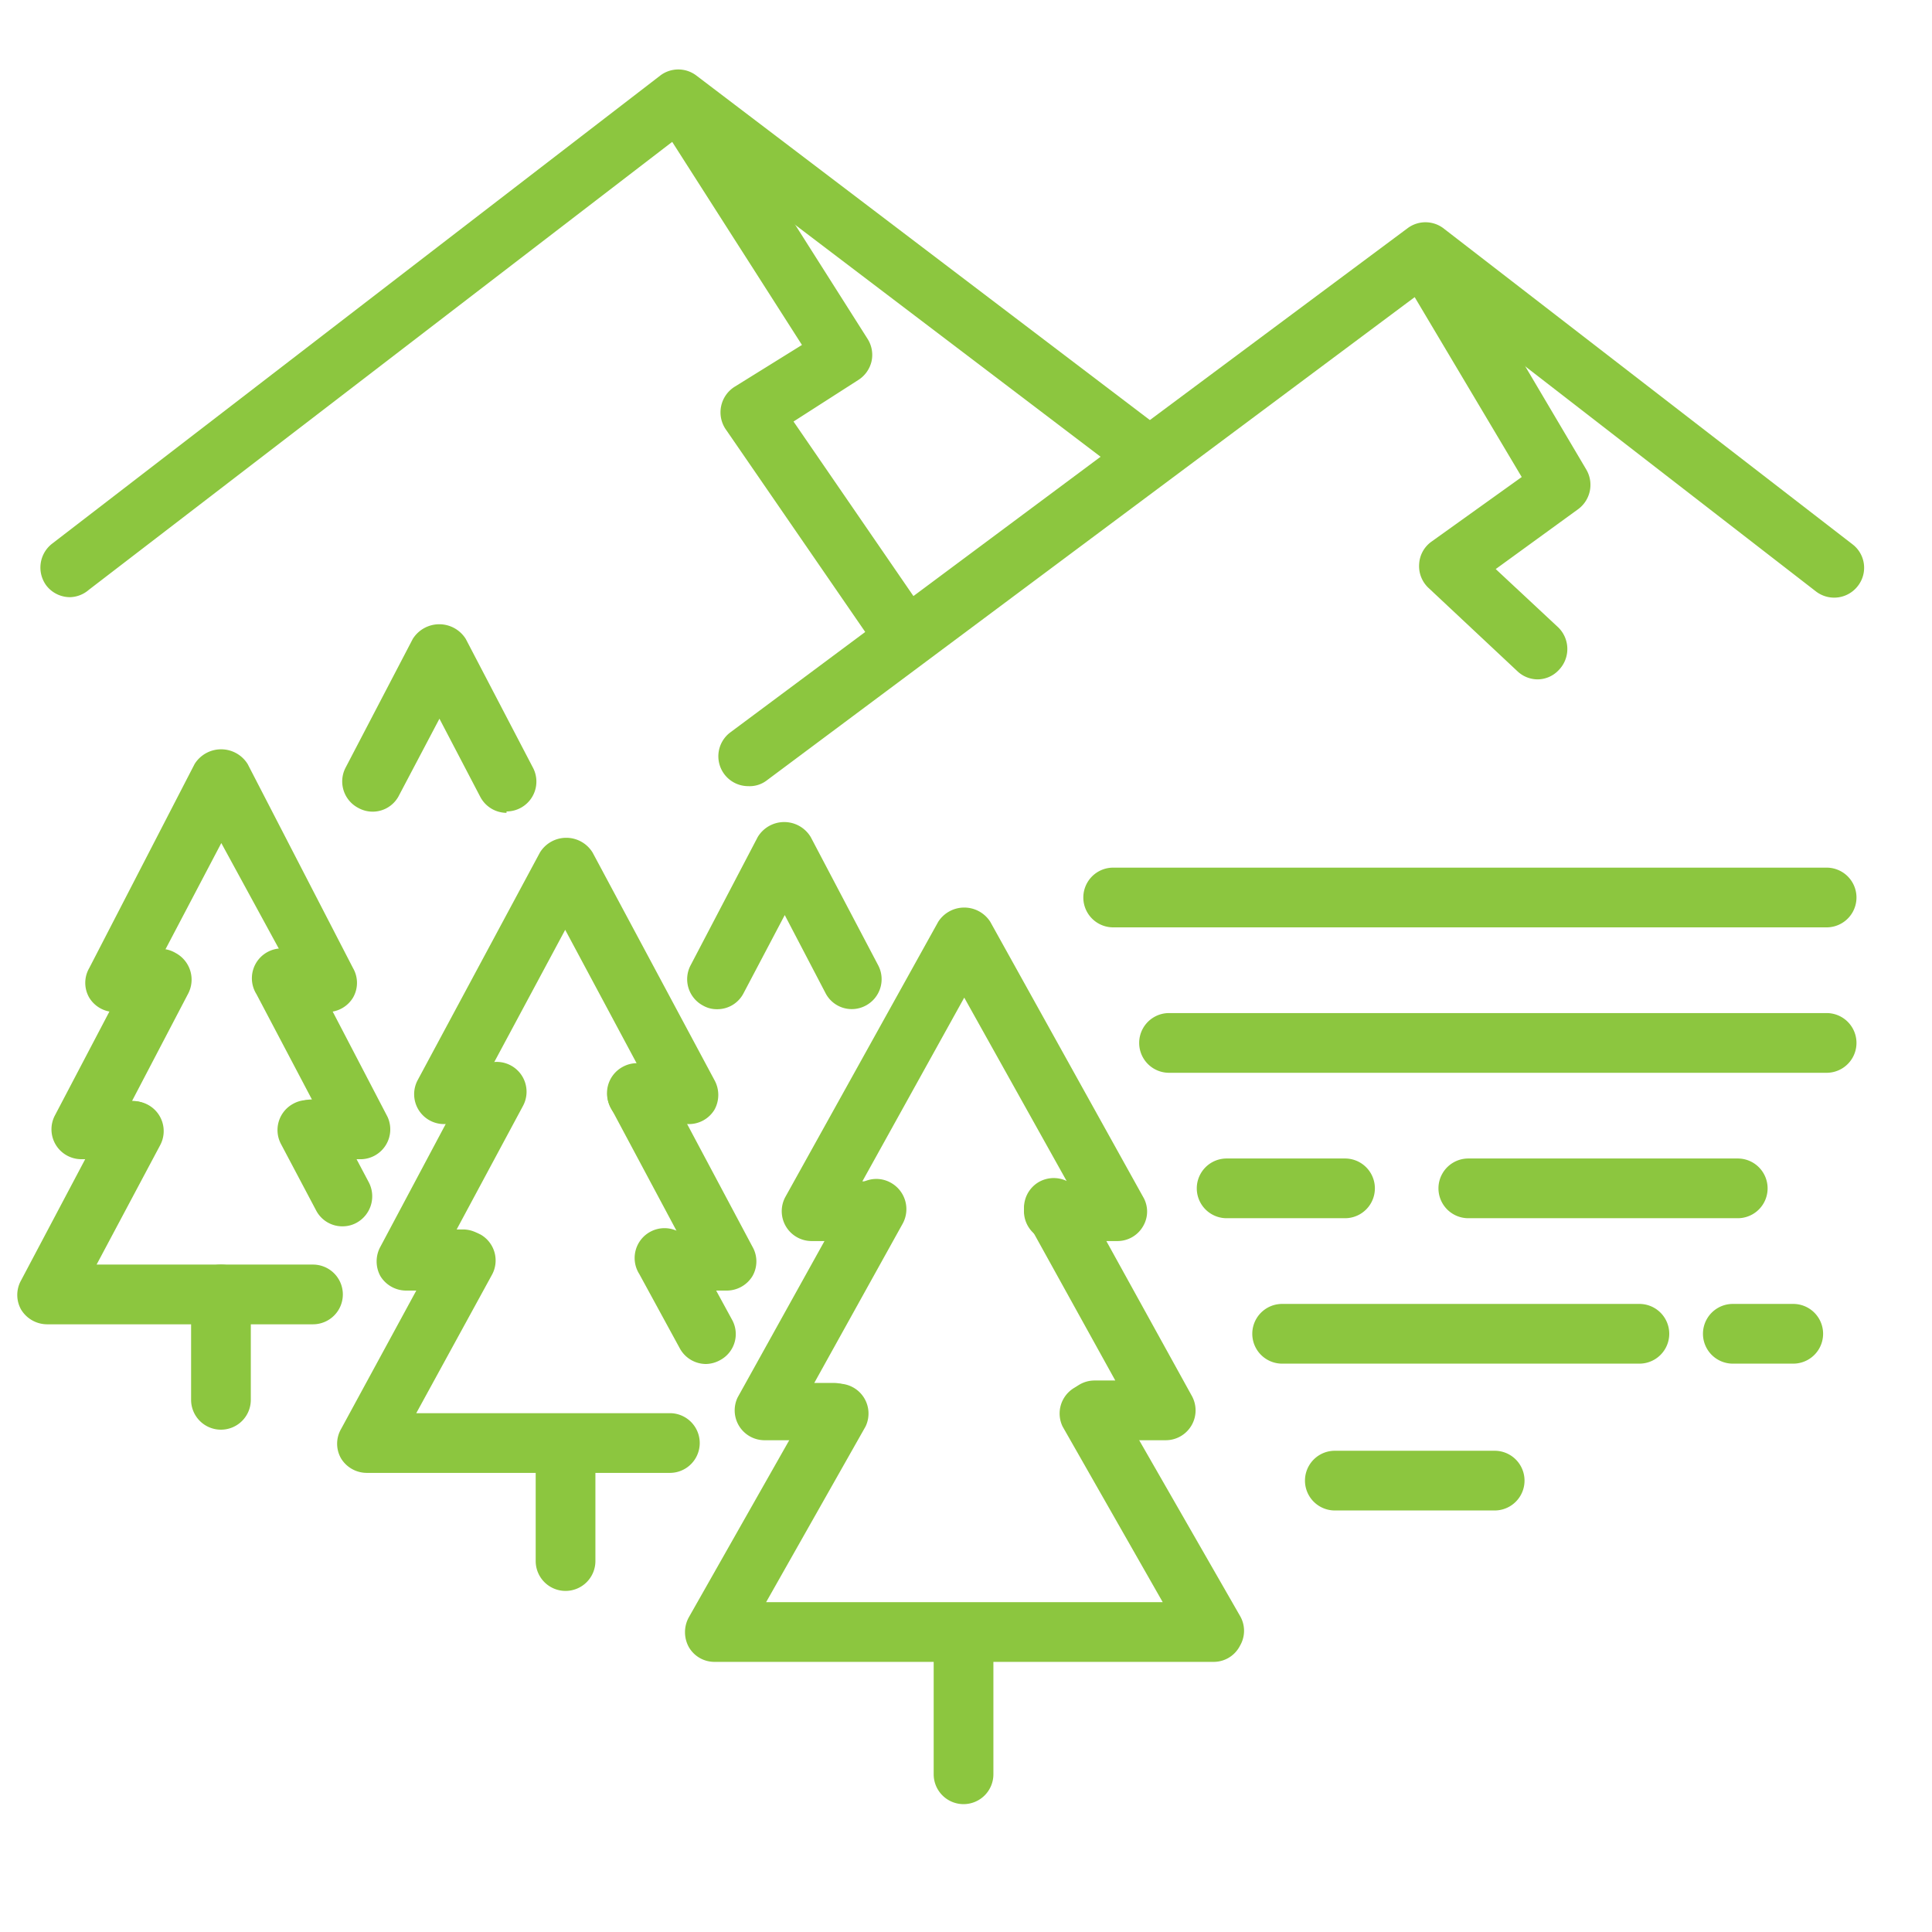 <svg id="bcf7e523-ca17-4b16-b415-74389e376a7a" data-name="Livello 1" xmlns="http://www.w3.org/2000/svg" viewBox="0 0 55 55"><path d="M2,17a.85.85,0,0,1-.68-.33.86.86,0,0,1,.16-1.19L18.81,2.14a.85.85,0,0,1,1,0L33,12.16a.85.85,0,1,1-1,1.35L19.33,3.89,2.53,16.79A.85.85,0,0,1,2,17Z" style="fill:#8cc63f"/><path d="M21.3,22.38a.85.85,0,0,1-.51-1.53L40.08,6.49a.85.85,0,0,1,1,0l11.65,9a.84.84,0,0,1,.16,1.19.85.85,0,0,1-1.19.16L40.58,8.23l-18.77,14A.8.8,0,0,1,21.3,22.38Z" style="fill:#8cc63f"/><path d="M25.73,18.93a.85.85,0,0,1-.7-.36l-4.35-6.32A.86.86,0,0,1,20.93,11l1.9-1.18-4-6.26a.85.85,0,1,1,1.43-.91l4.44,7a.85.85,0,0,1,.11.64.86.86,0,0,1-.38.53L22.59,12l3.84,5.59a.84.84,0,0,1-.22,1.18A.76.76,0,0,1,25.73,18.93Z" style="fill:#8cc63f"/><path d="M43.79,19.34a.84.84,0,0,1-.58-.22l-2.54-2.38a.85.85,0,0,1-.27-.68.84.84,0,0,1,.35-.64l2.57-1.84L40,8a.85.85,0,0,1,1.47-.87l3.69,6.24a.86.86,0,0,1-.24,1.13L42.58,16.2l1.79,1.67a.86.86,0,0,1,0,1.21A.83.83,0,0,1,43.79,19.34Z" style="fill:#8cc63f"/><path d="M31.8,35.33H30a.85.85,0,0,1,0-1.7h.37L27.45,28.4l-2.9,5.23h.22a.85.85,0,1,1,0,1.7H23.1a.85.85,0,0,1-.74-1.26l4.35-7.83a.88.88,0,0,1,1.48,0l4.35,7.83a.82.82,0,0,1,0,.84A.84.84,0,0,1,31.8,35.33Z" style="fill:#8cc63f"/><path d="M23.74,41h-2A.85.85,0,0,1,21,39.78L24.21,34a.84.84,0,0,1,1.15-.33.86.86,0,0,1,.34,1.16l-2.52,4.54h.56a.85.85,0,1,1,0,1.7Z" style="fill:#8cc63f"/><path d="M33.16,41h-2a.85.85,0,1,1,0-1.7h.59l-2.49-4.5a.85.85,0,0,1,.33-1.16.86.86,0,0,1,1.16.34l3.18,5.76A.85.85,0,0,1,33.16,41Z" style="fill:#8cc63f"/><path d="M34.56,47.31H20.34a.84.84,0,0,1-.73-.42.88.88,0,0,1,0-.85l3.55-6.26a.85.85,0,0,1,1.48.83l-2.83,5H33.1l-2.85-5a.85.85,0,0,1,1.48-.83L35.3,46a.84.84,0,0,1,0,.85A.84.84,0,0,1,34.56,47.31Z" style="fill:#8cc63f"/><path d="M27.43,51.36a.85.85,0,0,1-.85-.85v-4a.85.85,0,0,1,1.7,0v4A.85.85,0,0,1,27.43,51.36Z" style="fill:#8cc63f"/><path d="M19.59,32H18.14a.85.85,0,1,1,0-1.7h0l-2.05-3.83-2.06,3.84A.85.85,0,0,1,14,32H12.64a.85.85,0,0,1-.75-1.25l3.48-6.48a.88.88,0,0,1,1.5,0l3.47,6.48a.87.87,0,0,1,0,.84A.85.85,0,0,1,19.59,32Z" style="fill:#8cc63f"/><path d="M13.15,36.74H11.56a.86.86,0,0,1-.73-.41.87.87,0,0,1,0-.84l2.56-4.81a.85.85,0,0,1,1.5.8L13,35h.18a.85.85,0,0,1,0,1.7Z" style="fill:#8cc63f"/><path d="M20.67,36.74H19.05a.85.85,0,1,1,0-1.7h.21l-1.88-3.52a.85.85,0,0,1,.35-1.15.84.84,0,0,1,1.15.35l2.54,4.77a.84.84,0,0,1,0,.84A.86.86,0,0,1,20.67,36.74Z" style="fill:#8cc63f"/><path d="M20.1,38.83a.85.85,0,0,1-.75-.45L18.2,36.27a.85.85,0,1,1,1.49-.81l1.15,2.11a.84.84,0,0,1-.34,1.15A.86.86,0,0,1,20.1,38.83Z" style="fill:#8cc63f"/><path d="M19.09,41.93H10.44a.86.86,0,0,1-.73-.41.84.84,0,0,1,0-.84l2.82-5.19a.87.87,0,0,1,1.16-.34A.85.85,0,0,1,14,36.3l-2.15,3.93h7.22a.85.85,0,1,1,0,1.7Z" style="fill:#8cc63f"/><path d="M16.1,45.29a.85.85,0,0,1-.85-.85V41.09a.85.85,0,0,1,1.7,0v3.35A.85.85,0,0,1,16.1,45.29Z" style="fill:#8cc63f"/><path d="M9.35,28.81H8.08A.85.85,0,0,1,8,27.12L6.3,24,4.65,27.14a.84.84,0,0,1,.63.82.85.85,0,0,1-.85.85H3.26a.85.85,0,0,1-.72-.41.84.84,0,0,1,0-.84l3-5.81a.89.89,0,0,1,1.51,0l3,5.81a.84.84,0,0,1,0,.84A.85.85,0,0,1,9.35,28.81Z" style="fill:#8cc63f"/><path d="M3.71,33H2.31a.85.85,0,0,1-.75-1.24L3.8,27.49A.85.85,0,0,1,5,27.13a.86.86,0,0,1,.36,1.15l-1.6,3.06a.85.85,0,1,1,0,1.7Z" style="fill:#8cc63f"/><path d="M10.3,33H8.88a.85.85,0,1,1,0-1.7h0l-1.58-3a.85.85,0,1,1,1.5-.79l2.23,4.28A.85.85,0,0,1,10.3,33Z" style="fill:#8cc63f"/><path d="M9.79,34.91A.84.84,0,0,1,9,34.46L8,32.57a.85.85,0,0,1,.35-1.15.84.84,0,0,1,1.15.35l1,1.89a.86.86,0,0,1-.35,1.15A.82.82,0,0,1,9.79,34.91Z" style="fill:#8cc63f"/><path d="M8.91,37.7H1.33a.87.87,0,0,1-.73-.42.85.85,0,0,1,0-.83L3.06,31.8a.85.85,0,1,1,1.5.8L2.75,36H8.91a.85.85,0,0,1,0,1.7Z" style="fill:#8cc63f"/><path d="M6.29,40.7a.85.85,0,0,1-.85-.85v-3a.85.85,0,1,1,1.7,0v3A.85.85,0,0,1,6.29,40.7Z" style="fill:#8cc63f"/><path d="M14.42,23.14a.85.85,0,0,1-.75-.46l-1.16-2.22-1.17,2.22A.84.84,0,0,1,10.2,23a.85.85,0,0,1-.36-1.15l1.91-3.66a.89.89,0,0,1,1.51,0l1.91,3.66a.85.85,0,0,1-.75,1.25Z" style="fill:#8cc63f"/><path d="M20.41,28.73a.78.78,0,0,1-.39-.1.85.85,0,0,1-.36-1.15l1.91-3.65a.88.88,0,0,1,1.51,0L25,27.48a.85.85,0,0,1-.36,1.15.84.84,0,0,1-1.14-.36l-1.16-2.22-1.17,2.22A.84.84,0,0,1,20.41,28.73Z" style="fill:#8cc63f"/><path d="M52,26.4H31.69a.85.85,0,1,1,0-1.7H52a.85.85,0,1,1,0,1.7Z" style="fill:#8cc63f"/><path d="M52,30.54H33.28a.85.85,0,1,1,0-1.7H52a.85.85,0,1,1,0,1.7Z" style="fill:#8cc63f"/><path d="M42.52,43H38a.85.85,0,0,1,0-1.7h4.55a.85.85,0,1,1,0,1.7Z" style="fill:#8cc63f"/><path d="M38.29,34.68H34.92a.85.85,0,0,1,0-1.7h3.37a.85.85,0,1,1,0,1.7Z" style="fill:#8cc63f"/><path d="M49.47,34.68H41.8a.85.85,0,0,1,0-1.7h7.67a.85.85,0,0,1,0,1.7Z" style="fill:#8cc63f"/><path d="M46.67,38.82H36.5a.85.85,0,0,1,0-1.7H46.67a.85.85,0,0,1,0,1.7Z" style="fill:#8cc63f"/><path d="M51.05,38.82H49.33a.85.85,0,0,1,0-1.7h1.72a.85.85,0,0,1,0,1.7Z" style="fill:#8cc63f"/></svg>